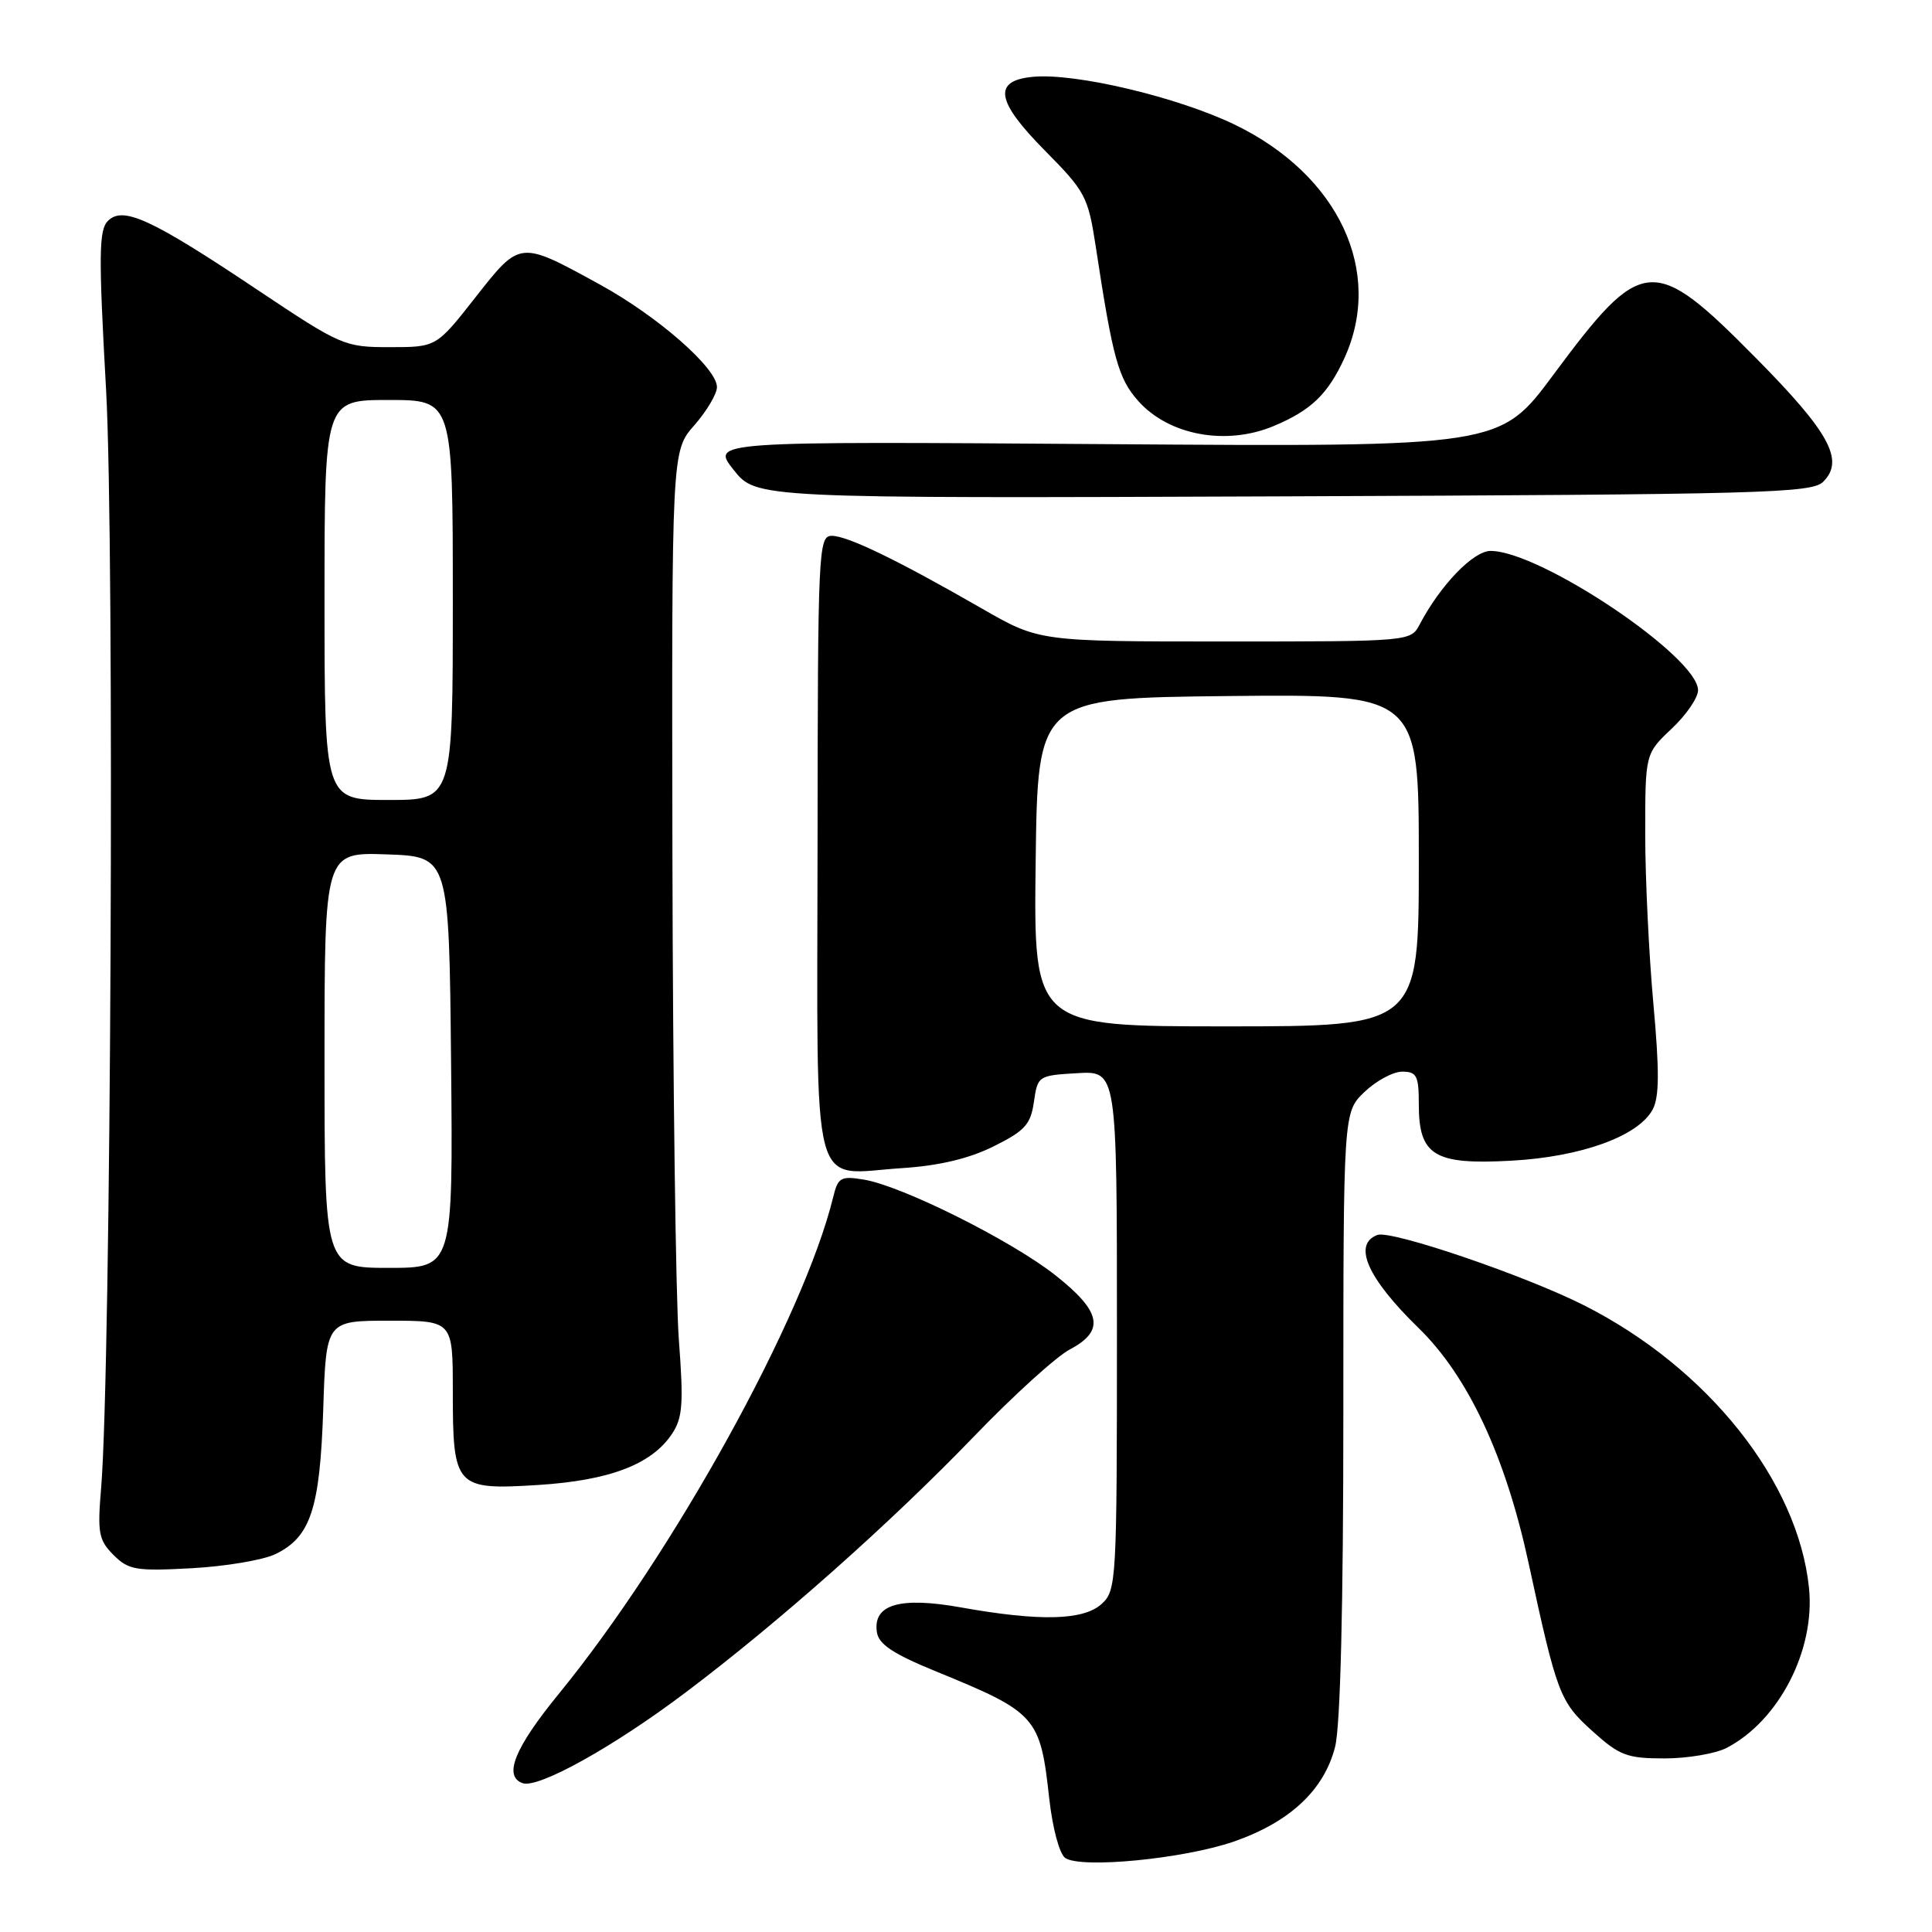 <?xml version="1.0" encoding="UTF-8" standalone="no"?>
<!DOCTYPE svg PUBLIC "-//W3C//DTD SVG 1.1//EN" "http://www.w3.org/Graphics/SVG/1.1/DTD/svg11.dtd" >
<svg xmlns="http://www.w3.org/2000/svg" xmlns:xlink="http://www.w3.org/1999/xlink" version="1.1" viewBox="0 0 256 256">
 <g >
 <path fill="currentColor"
d=" M 163.48 244.02 C 170.90 241.45 175.47 237.18 176.91 231.45 C 177.61 228.68 178.00 212.74 178.00 187.24 C 178.00 147.37 178.00 147.37 180.80 144.69 C 182.35 143.21 184.60 142.00 185.80 142.00 C 187.73 142.00 188.00 142.54 188.00 146.35 C 188.00 153.11 190.04 154.36 200.22 153.80 C 209.50 153.30 217.10 150.55 218.99 147.01 C 219.87 145.37 219.89 141.89 219.08 132.99 C 218.49 126.48 218.00 116.37 218.00 110.51 C 218.00 99.87 218.00 99.87 221.50 96.56 C 223.43 94.75 225.00 92.45 225.00 91.46 C 225.00 87.04 204.09 73.00 197.51 73.00 C 195.22 73.00 190.84 77.55 188.11 82.75 C 186.93 84.99 186.83 85.00 162.31 85.00 C 137.70 85.00 137.70 85.00 130.10 80.63 C 118.93 74.21 112.31 71.00 110.22 71.00 C 108.44 71.00 108.36 72.78 108.33 112.04 C 108.29 159.59 107.23 155.57 119.56 154.78 C 124.44 154.46 128.37 153.53 131.64 151.91 C 135.81 149.84 136.57 149.00 137.00 146.00 C 137.49 142.56 137.58 142.50 142.75 142.20 C 148.00 141.90 148.00 141.90 148.00 176.29 C 148.00 209.64 147.94 210.75 145.96 212.54 C 143.55 214.72 137.78 214.86 127.33 212.99 C 119.23 211.54 115.65 212.59 116.19 216.26 C 116.42 217.87 118.33 219.14 124.00 221.46 C 137.36 226.92 137.84 227.46 139.03 238.32 C 139.47 242.24 140.38 245.66 141.15 246.19 C 143.25 247.63 156.84 246.31 163.48 244.02 Z  M 90.82 224.28 C 103.22 214.94 118.01 201.81 129.16 190.23 C 134.32 184.88 139.99 179.73 141.77 178.80 C 146.44 176.33 145.95 173.80 139.86 168.99 C 134.05 164.39 119.47 157.11 114.44 156.30 C 111.41 155.80 111.03 156.02 110.40 158.63 C 106.51 174.56 89.19 205.91 74.03 224.46 C 68.18 231.62 66.67 235.36 69.25 236.28 C 71.32 237.01 81.27 231.48 90.82 224.28 Z  M 228.80 231.60 C 235.74 227.98 240.55 218.62 239.70 210.39 C 238.25 196.29 226.29 181.26 209.93 172.98 C 202.12 169.02 184.29 162.95 182.50 163.64 C 179.21 164.90 181.20 169.38 187.98 175.98 C 194.51 182.34 199.46 192.90 202.52 207.00 C 206.32 224.55 206.67 225.47 211.01 229.39 C 214.59 232.62 215.59 233.00 220.55 233.00 C 223.60 233.00 227.31 232.37 228.80 231.60 Z  M 36.49 205.93 C 41.16 203.67 42.39 199.94 42.83 186.75 C 43.21 175.00 43.21 175.00 51.61 175.00 C 60.00 175.00 60.00 175.00 60.00 184.31 C 60.00 197.09 60.32 197.45 71.28 196.77 C 80.76 196.17 86.34 194.05 89.04 190.00 C 90.46 187.87 90.59 186.01 89.95 177.50 C 89.54 172.00 89.16 143.26 89.10 113.63 C 89.00 59.76 89.00 59.76 92.00 56.35 C 93.65 54.47 95.00 52.19 95.00 51.29 C 95.00 48.78 87.18 41.93 79.52 37.72 C 68.79 31.84 68.96 31.82 62.99 39.41 C 57.82 46.00 57.82 46.00 51.65 46.00 C 45.64 46.00 45.21 45.82 34.09 38.39 C 20.04 29.00 16.30 27.27 14.30 29.27 C 13.09 30.48 13.06 33.79 14.06 51.73 C 15.20 72.31 14.71 181.52 13.40 197.17 C 12.90 203.12 13.07 204.07 15.04 206.04 C 17.03 208.03 18.01 208.20 25.37 207.80 C 29.84 207.56 34.85 206.72 36.49 205.93 Z  M 241.59 63.83 C 244.43 61.00 242.43 57.31 232.70 47.47 C 219.03 33.64 217.63 33.76 205.83 49.66 C 198.74 59.22 198.74 59.22 146.47 58.85 C 94.21 58.48 94.21 58.48 97.21 62.26 C 100.20 66.04 100.20 66.04 170.06 65.77 C 233.69 65.52 240.08 65.35 241.59 63.83 Z  M 168.75 56.46 C 173.70 54.39 175.93 52.26 178.12 47.50 C 183.39 36.03 177.42 23.23 163.68 16.55 C 156.12 12.88 142.49 9.64 136.86 10.18 C 131.51 10.69 131.96 13.39 138.47 19.97 C 143.81 25.36 144.18 26.07 145.18 32.59 C 147.45 47.54 148.18 50.17 150.85 53.16 C 154.90 57.69 162.47 59.08 168.75 56.46 Z  M 137.23 114.25 C 137.50 92.50 137.50 92.50 162.75 92.23 C 188.00 91.97 188.00 91.97 188.00 113.98 C 188.00 136.00 188.00 136.00 162.48 136.00 C 136.96 136.00 136.96 136.00 137.23 114.25 Z  M 43.00 140.46 C 43.00 112.92 43.00 112.92 51.25 113.21 C 59.50 113.50 59.50 113.50 59.77 140.75 C 60.03 168.00 60.03 168.00 51.52 168.00 C 43.00 168.00 43.00 168.00 43.00 140.46 Z  M 43.00 79.50 C 43.00 53.00 43.00 53.00 51.50 53.00 C 60.00 53.00 60.00 53.00 60.00 79.50 C 60.00 106.00 60.00 106.00 51.50 106.00 C 43.00 106.00 43.00 106.00 43.00 79.50 Z "/>
</g>
</svg>